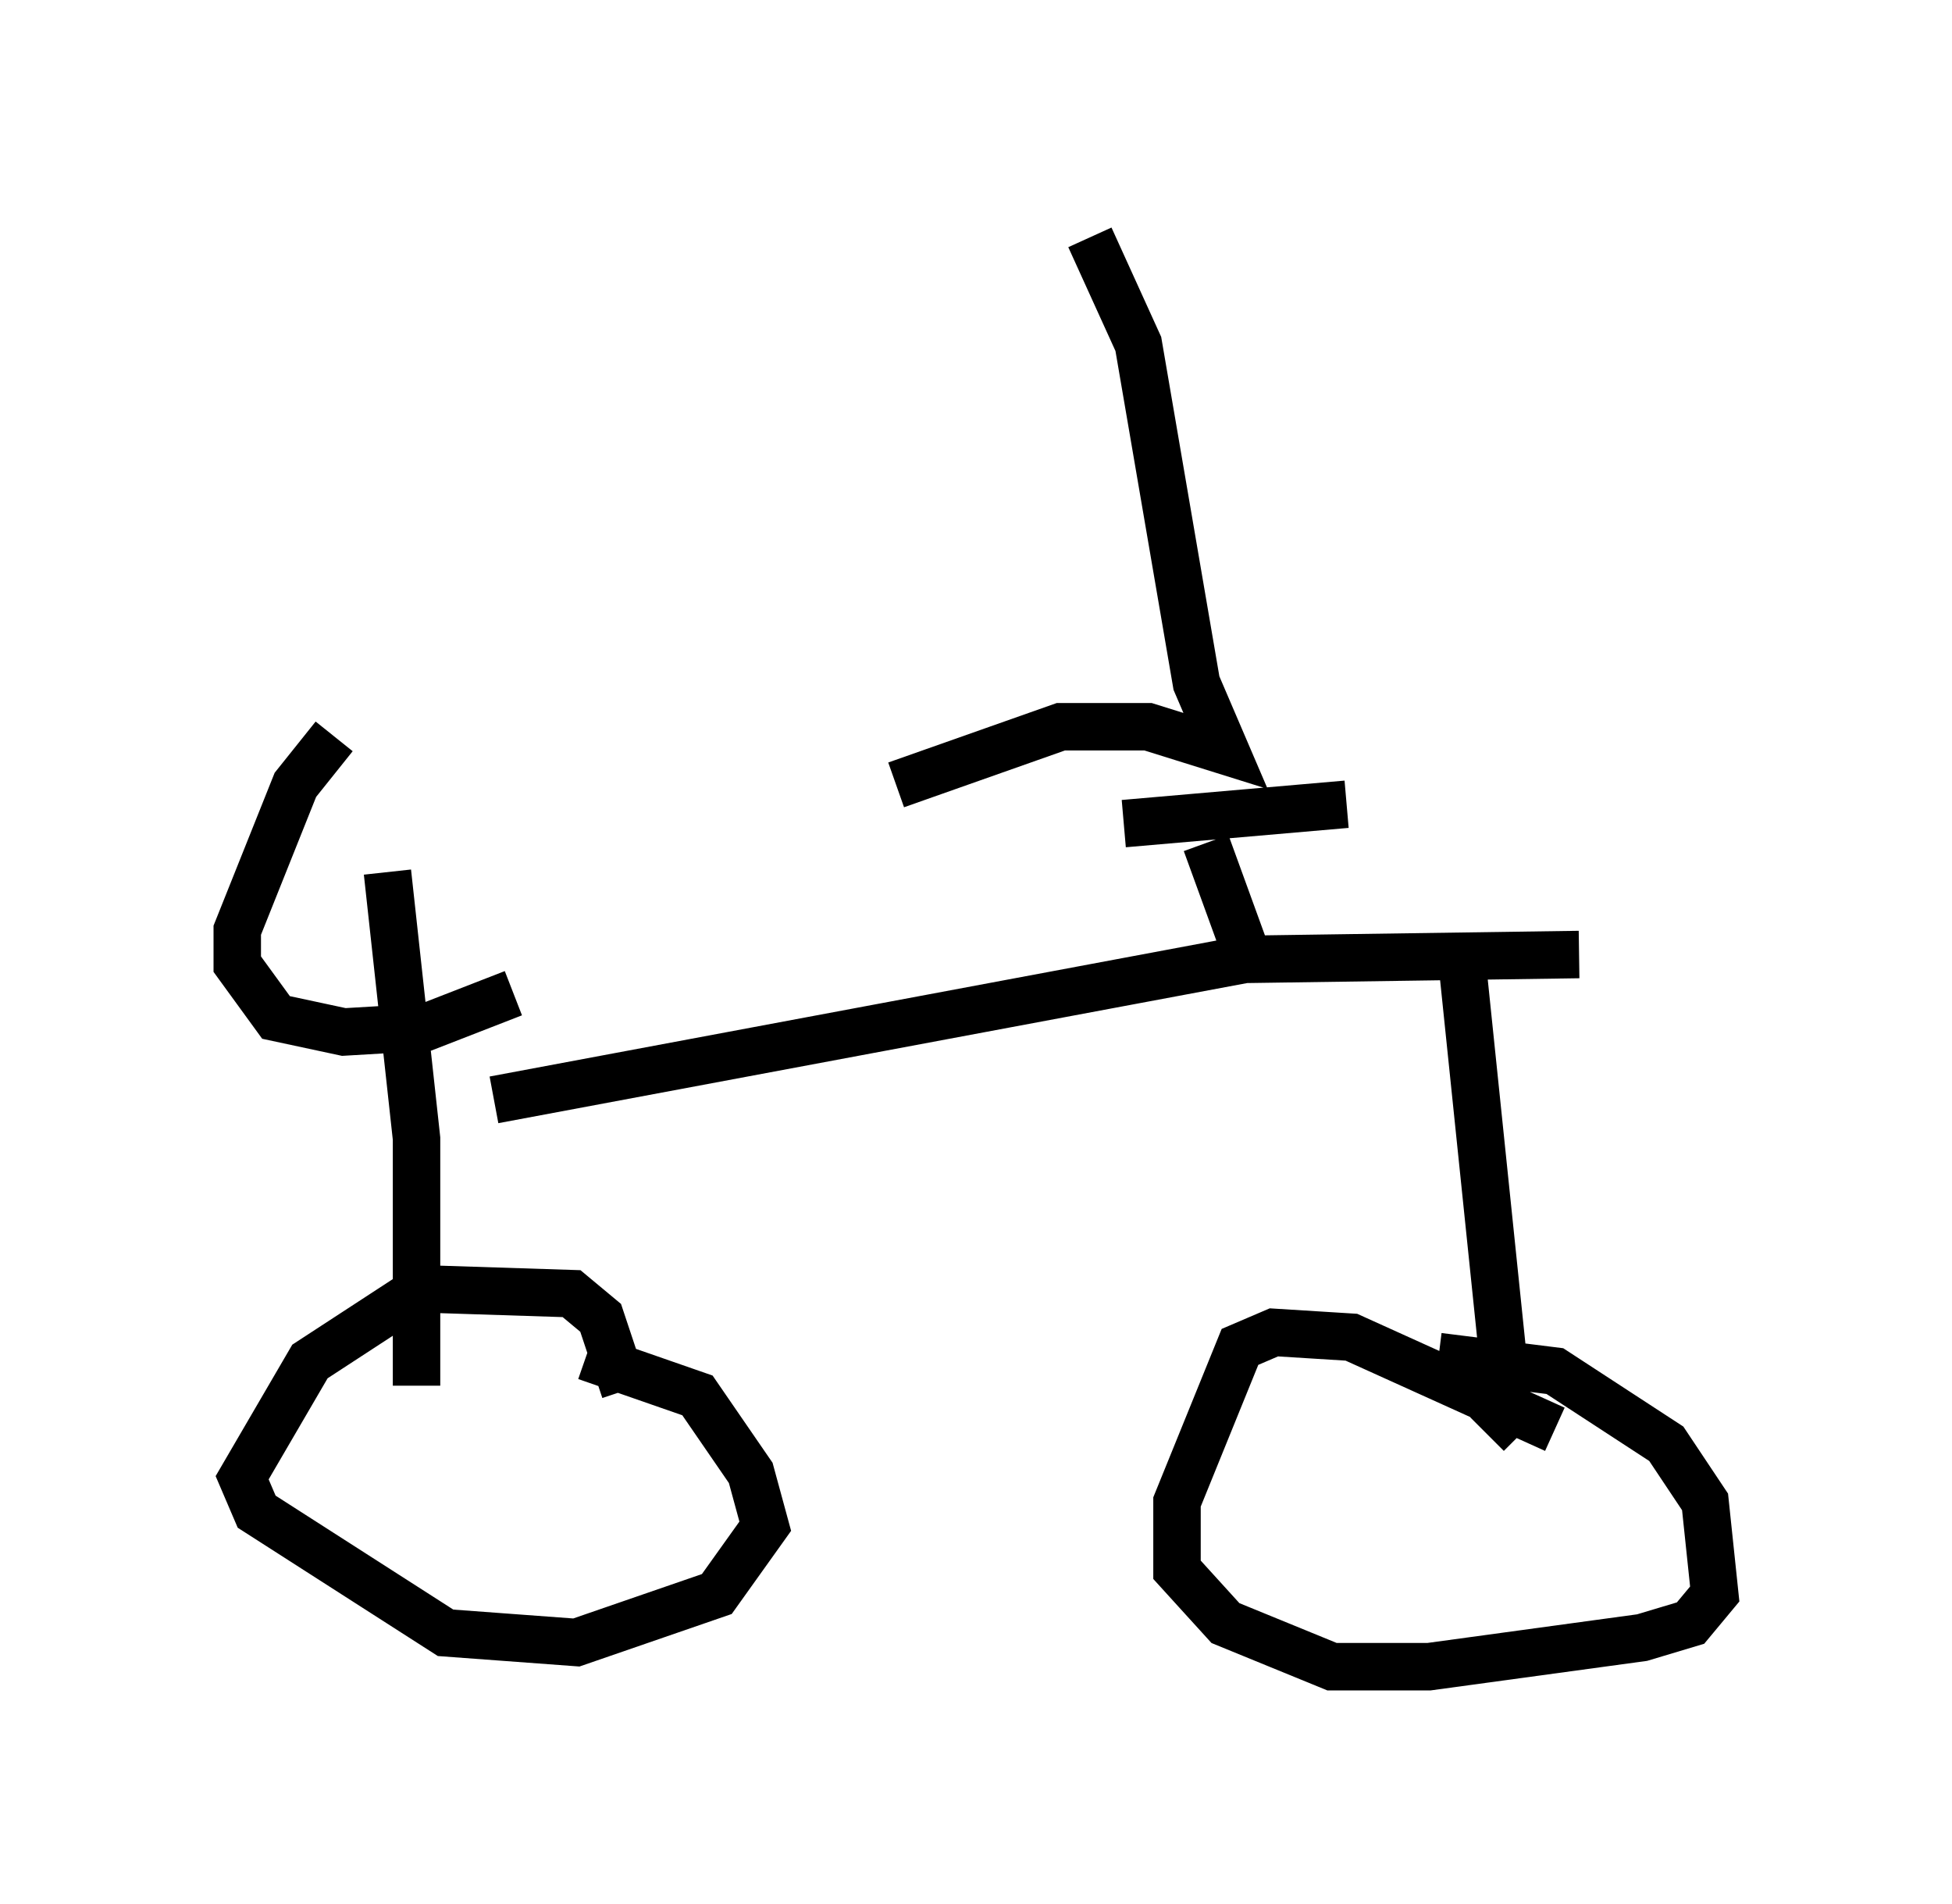 <?xml version="1.0" encoding="utf-8" ?>
<svg baseProfile="full" height="40.115" version="1.1" width="41.136" xmlns="http://www.w3.org/2000/svg" xmlns:ev="http://www.w3.org/2001/xml-events" xmlns:xlink="http://www.w3.org/1999/xlink"><defs /><rect fill="white" height="40.115" width="41.136" x="0" y="0" /><path d="M8.267, 14.698 m-1.225, 0.817 l-0.817, 1.021 -1.225, 3.063 l0.0, 0.715 0.817, 1.123 l1.429, 0.306 1.735, -0.102 l1.838, -0.715 m-2.654, -2.552 l0.613, 5.615 0.0, 5.206 m4.39, 0.102 l-0.51, -1.531 -0.613, -0.51 l-3.165, -0.102 -2.348, 1.531 l-1.429, 2.45 0.306, 0.715 l3.981, 2.552 2.756, 0.204 l2.96, -1.021 1.021, -1.429 l-0.306, -1.123 -1.123, -1.633 l-2.348, -0.817 m-1.94, -5.41 l15.823, -2.96 7.044, -0.102 m-2.45, 0.51 l0.0, 0.0 m0.0, -0.204 l0.919, 8.881 0.0, 0.51 l-0.408, 0.408 m1.429, -0.102 l-4.288, -1.94 -1.633, -0.102 l-0.715, 0.306 -1.327, 3.267 l0.0, 1.429 1.021, 1.123 l2.246, 0.919 2.042, 0.0 l4.492, -0.613 1.021, -0.306 l0.51, -0.613 -0.204, -1.94 l-0.817, -1.225 -2.348, -1.531 l-2.45, -0.306 m-4.083, -8.575 l-0.817, -2.246 m-1.735, -0.408 l4.696, -0.408 m-5.41, -11.944 l1.021, 2.246 1.225, 7.146 l0.613, 1.429 -1.633, -0.51 l-1.838, 0.0 -3.471, 1.225 " fill="none" stroke="black" stroke-width="1" /></svg>